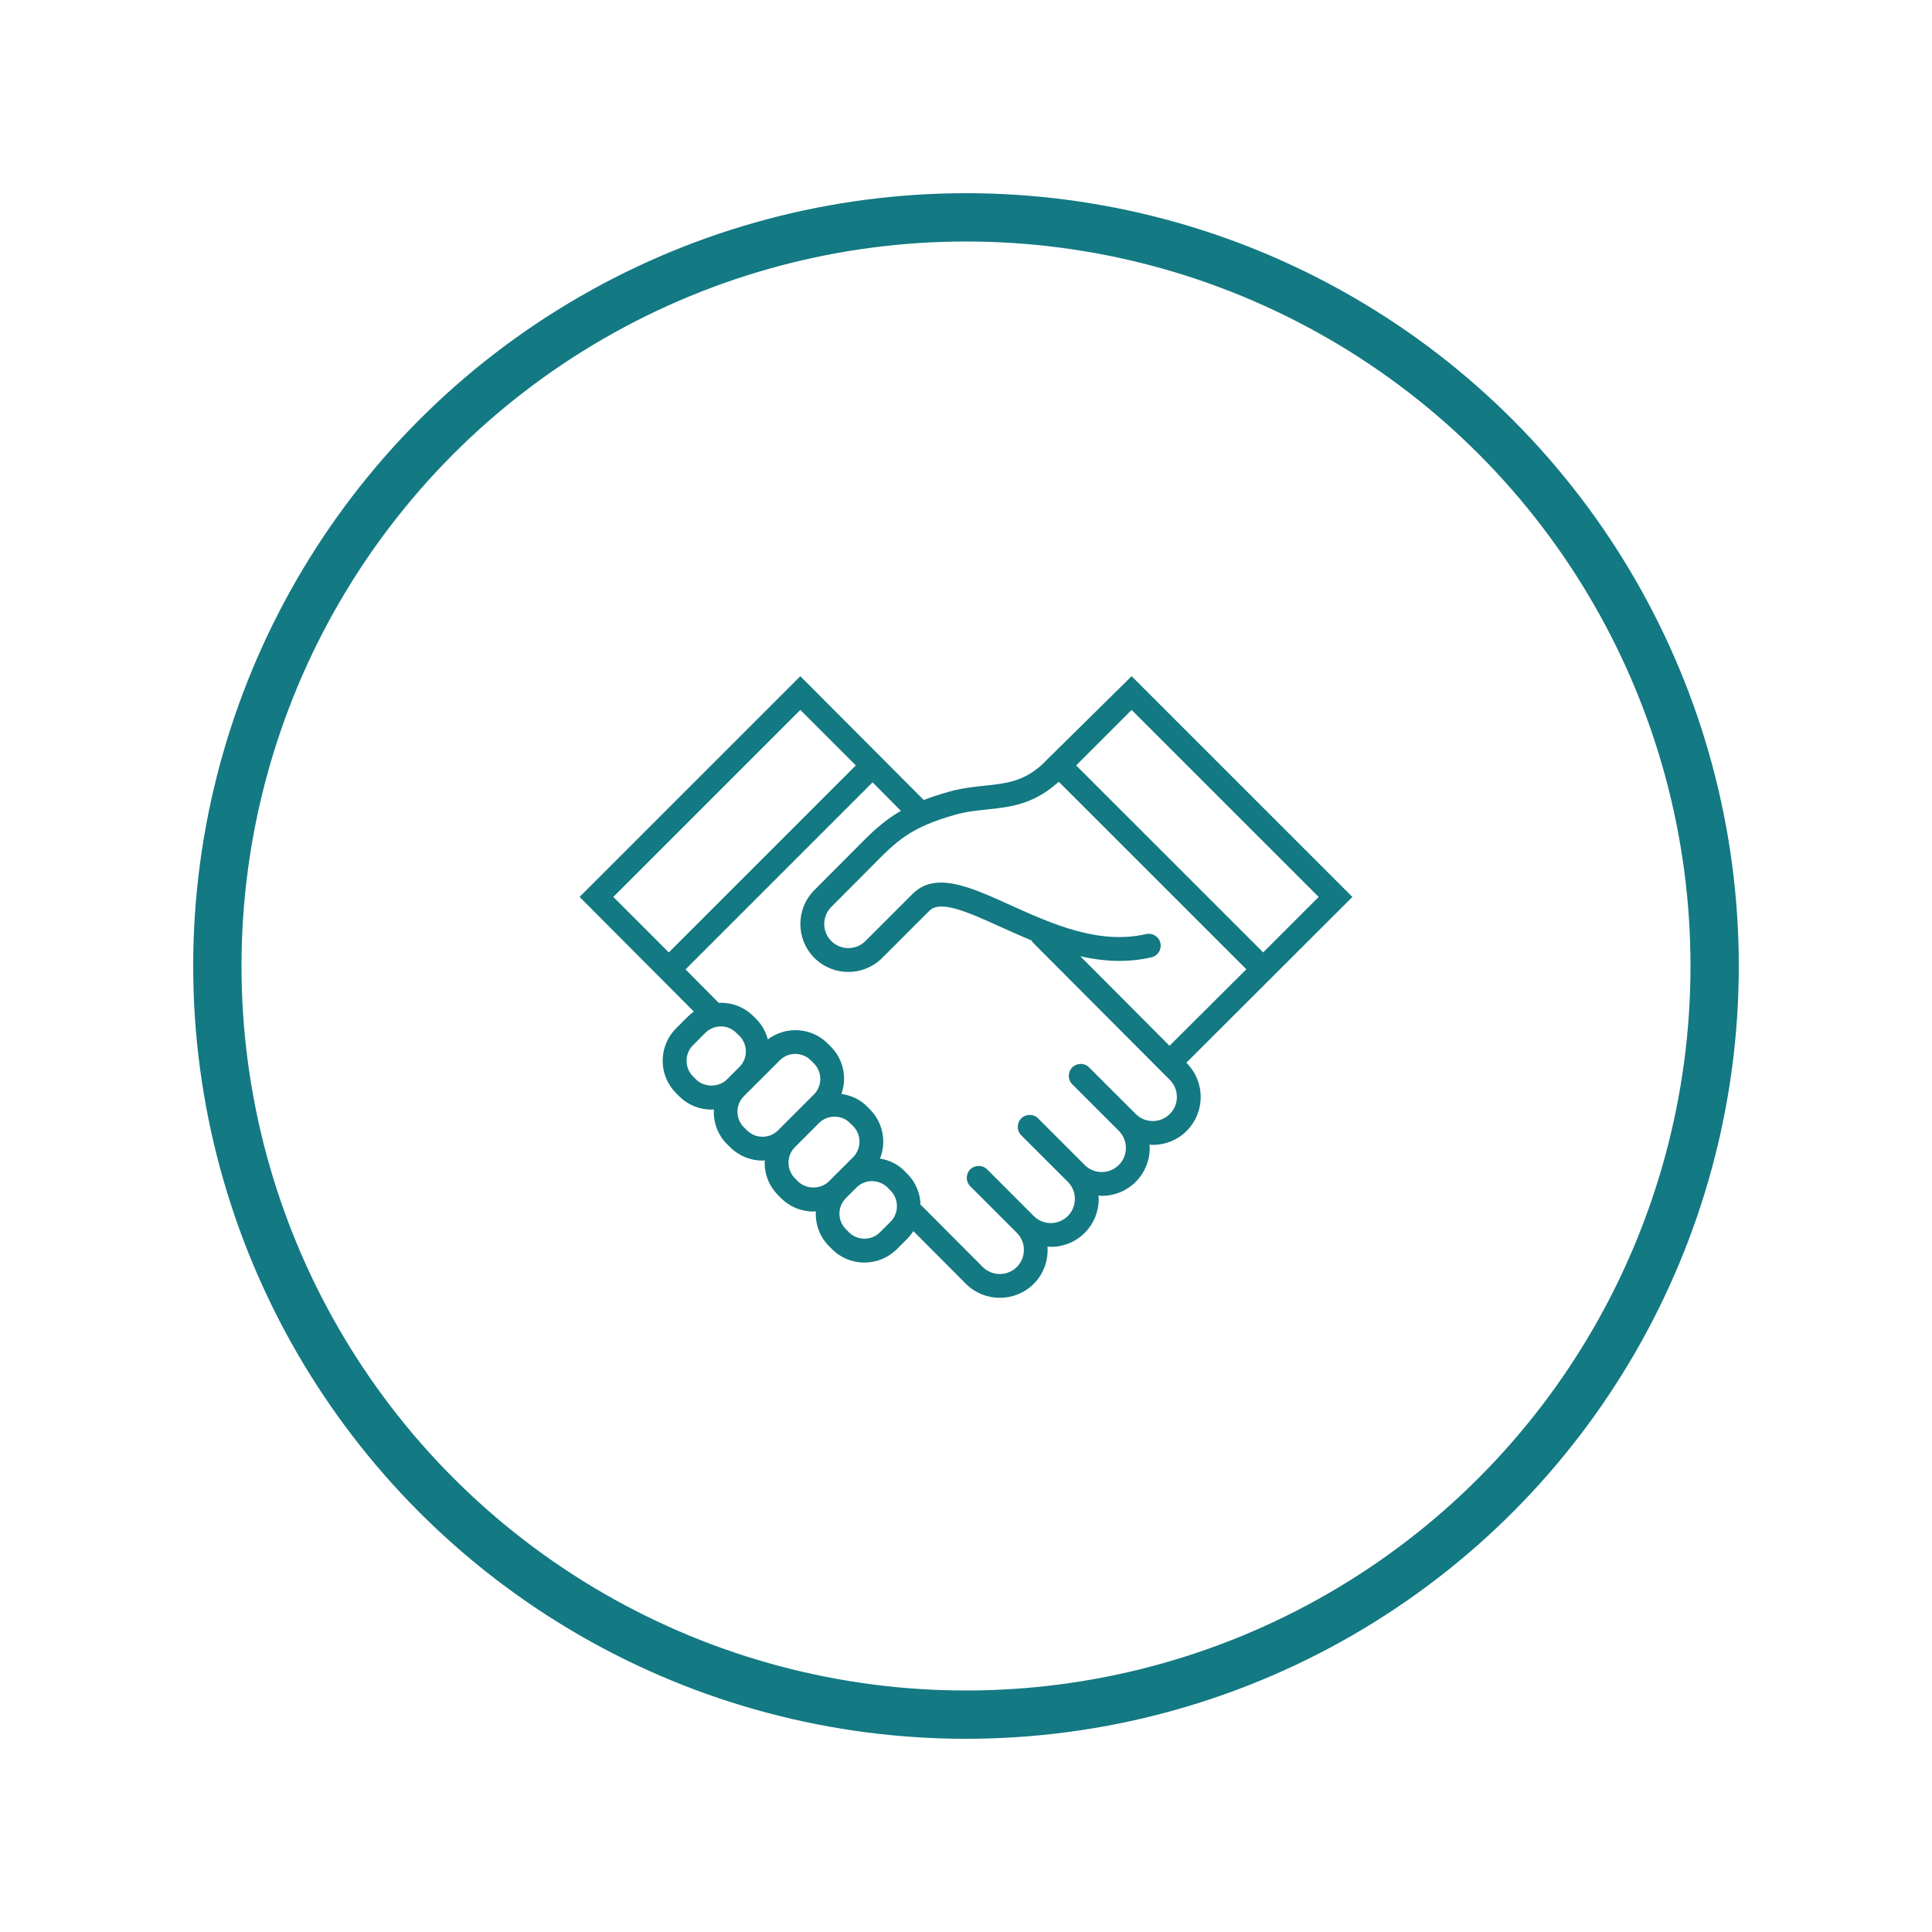 <?xml version="1.0" encoding="UTF-8"?>
<svg width="40px" height="40px" viewBox="0 0 40 40" version="1.1" xmlns="http://www.w3.org/2000/svg" xmlns:xlink="http://www.w3.org/1999/xlink">
    <!-- Generator: Sketch 49.3 (51167) - http://www.bohemiancoding.com/sketch -->
    <title>E_15_Icon_Handshake</title>
    <desc>Created with Sketch.</desc>
    <defs></defs>
    <g id="E_15_Icon_Handshake" stroke="none" stroke-width="1" fill="none" fill-rule="evenodd">
        <g id="Handshake" transform="translate(4, 4)">
            <circle id="Oval" stroke="#137982" cx="16" cy="16" r="15.5"></circle>
            <path d="M24,14.57 L19.429,10 L17.553,11.85 C17.17,12.185 16.823,12.221 16.385,12.267 C16.151,12.292 15.91,12.317 15.646,12.392 C15.449,12.447 15.278,12.504 15.125,12.563 L12.57,10 L8,14.57 L10.366,16.944 C10.327,16.972 10.289,17 10.254,17.035 L9.997,17.291 C9.819,17.47 9.72,17.708 9.72,17.962 C9.72,18.216 9.818,18.454 9.997,18.632 L10.06,18.696 C10.239,18.875 10.477,18.973 10.731,18.973 C10.748,18.973 10.764,18.97 10.78,18.968 C10.766,19.227 10.855,19.491 11.052,19.688 L11.116,19.751 C11.301,19.936 11.544,20.029 11.787,20.029 C11.803,20.029 11.819,20.025 11.836,20.024 C11.835,20.041 11.831,20.056 11.831,20.073 C11.831,20.326 11.929,20.565 12.108,20.743 L12.171,20.807 C12.349,20.985 12.588,21.084 12.842,21.084 C12.858,21.084 12.874,21.08 12.891,21.079 C12.877,21.338 12.966,21.601 13.163,21.799 L13.226,21.863 C13.411,22.048 13.654,22.14 13.897,22.14 C14.14,22.14 14.382,22.047 14.568,21.863 L14.787,21.644 C14.834,21.596 14.875,21.544 14.911,21.489 L15.998,22.58 C16.192,22.773 16.446,22.87 16.701,22.87 C16.955,22.87 17.209,22.773 17.403,22.58 C17.614,22.369 17.706,22.085 17.687,21.808 C17.71,21.81 17.732,21.815 17.756,21.815 C18.022,21.815 18.272,21.712 18.458,21.525 C18.645,21.338 18.748,21.088 18.748,20.822 C18.748,20.798 18.744,20.776 18.742,20.752 C18.765,20.754 18.788,20.759 18.811,20.759 C19.077,20.759 19.327,20.656 19.514,20.469 C19.701,20.282 19.804,20.033 19.804,19.767 C19.804,19.743 19.799,19.72 19.797,19.698 C19.82,19.699 19.843,19.704 19.866,19.704 C20.121,19.704 20.375,19.608 20.569,19.414 C20.756,19.227 20.859,18.978 20.859,18.712 C20.859,18.446 20.756,18.196 20.569,18.01 L20.562,18.003 L24,14.57 Z M19.429,10.698 L23.302,14.57 L22.153,15.719 L18.28,11.847 L19.429,10.698 Z M12.57,10.698 L13.719,11.847 L9.847,15.719 L8.698,14.57 L12.57,10.698 Z M10.41,18.348 L10.347,18.284 C10.261,18.198 10.215,18.084 10.215,17.962 C10.215,17.84 10.261,17.726 10.347,17.641 L10.603,17.384 C10.692,17.296 10.808,17.251 10.925,17.251 C11.041,17.251 11.158,17.296 11.246,17.385 L11.31,17.447 C11.395,17.533 11.442,17.647 11.442,17.769 C11.442,17.891 11.395,18.005 11.31,18.09 L11.053,18.347 C10.882,18.518 10.58,18.517 10.41,18.348 L10.41,18.348 Z M11.465,19.402 L11.401,19.339 C11.224,19.162 11.224,18.873 11.401,18.696 L12.145,17.953 C12.233,17.864 12.349,17.82 12.466,17.82 C12.582,17.82 12.699,17.864 12.787,17.953 L12.851,18.017 C12.936,18.102 12.983,18.216 12.983,18.338 C12.983,18.461 12.936,18.575 12.851,18.66 L12.107,19.404 C11.93,19.579 11.642,19.58 11.465,19.402 L11.465,19.402 Z M12.52,20.458 L12.457,20.394 C12.372,20.309 12.325,20.194 12.325,20.072 C12.325,19.95 12.372,19.837 12.457,19.751 L12.957,19.251 C13.042,19.166 13.156,19.119 13.278,19.119 C13.4,19.119 13.514,19.166 13.599,19.252 L13.663,19.315 C13.748,19.4 13.795,19.514 13.795,19.636 C13.795,19.758 13.748,19.872 13.663,19.958 L13.163,20.457 C12.992,20.628 12.691,20.628 12.52,20.458 L12.52,20.458 Z M14.438,21.294 L14.219,21.513 C14.041,21.69 13.753,21.69 13.576,21.513 L13.513,21.449 C13.335,21.272 13.335,20.983 13.513,20.806 L13.732,20.587 C13.82,20.498 13.936,20.454 14.053,20.454 C14.17,20.454 14.286,20.498 14.375,20.586 L14.438,20.65 C14.523,20.736 14.57,20.85 14.57,20.972 C14.57,21.095 14.523,21.209 14.438,21.294 L14.438,21.294 Z M20.22,19.064 C20.026,19.258 19.709,19.259 19.514,19.064 L18.549,18.1 C18.453,18.003 18.297,18.003 18.2,18.1 C18.104,18.196 18.104,18.352 18.2,18.449 L19.164,19.413 C19.359,19.608 19.359,19.925 19.164,20.12 C18.969,20.314 18.653,20.315 18.458,20.12 L17.493,19.155 C17.397,19.059 17.241,19.059 17.144,19.155 C17.048,19.252 17.048,19.408 17.144,19.505 L18.109,20.469 C18.202,20.563 18.254,20.688 18.254,20.822 C18.254,20.956 18.202,21.082 18.109,21.176 C17.914,21.371 17.597,21.371 17.402,21.176 L16.438,20.211 C16.341,20.115 16.185,20.115 16.088,20.211 C15.992,20.307 15.992,20.463 16.088,20.56 L17.053,21.525 C17.248,21.72 17.247,22.036 17.053,22.231 C16.858,22.426 16.541,22.426 16.346,22.231 L15.078,20.959 C15.072,20.953 15.065,20.952 15.059,20.947 C15.053,20.703 14.957,20.475 14.785,20.303 L14.722,20.239 C14.584,20.101 14.407,20.018 14.22,19.987 C14.263,19.877 14.287,19.759 14.287,19.637 C14.287,19.384 14.189,19.146 14.01,18.967 L13.947,18.904 C13.804,18.76 13.616,18.677 13.421,18.649 C13.454,18.55 13.476,18.446 13.476,18.338 C13.476,18.084 13.378,17.846 13.2,17.668 L13.136,17.604 C12.798,17.266 12.269,17.24 11.897,17.52 C11.855,17.362 11.776,17.217 11.657,17.098 L11.594,17.035 C11.397,16.839 11.134,16.75 10.876,16.763 L10.878,16.761 L10.193,16.07 L14.066,12.197 L14.652,12.788 C14.268,13.008 14.009,13.271 13.67,13.616 C13.596,13.692 12.861,14.428 12.861,14.428 C12.474,14.815 12.474,15.445 12.861,15.833 C13.055,16.026 13.309,16.123 13.563,16.123 C13.817,16.123 14.071,16.026 14.265,15.833 L15.241,14.857 C15.471,14.627 16.042,14.886 16.703,15.184 C16.91,15.278 17.128,15.376 17.356,15.47 C17.365,15.485 17.372,15.501 17.385,15.514 L20.22,18.358 C20.314,18.452 20.366,18.577 20.366,18.711 C20.366,18.844 20.314,18.97 20.22,19.064 L20.22,19.064 Z M20.214,17.652 L18.368,15.799 C18.841,15.906 19.336,15.937 19.84,15.82 C19.973,15.789 20.055,15.656 20.025,15.524 C19.994,15.391 19.861,15.309 19.729,15.339 C18.747,15.566 17.769,15.124 16.907,14.734 C16.08,14.36 15.365,14.036 14.893,14.508 L13.917,15.484 C13.723,15.678 13.406,15.678 13.211,15.484 C13.016,15.289 13.016,14.972 13.211,14.777 C13.211,14.777 13.949,14.038 14.024,13.961 C14.565,13.41 14.837,13.133 15.781,12.867 C16.004,12.804 16.225,12.781 16.438,12.759 C16.9,12.71 17.377,12.66 17.878,12.222 L17.92,12.185 L21.804,16.068 L20.214,17.652 Z" id="Shape" fill="#137982" fill-rule="nonzero"></path>
        </g>
    </g>
</svg>